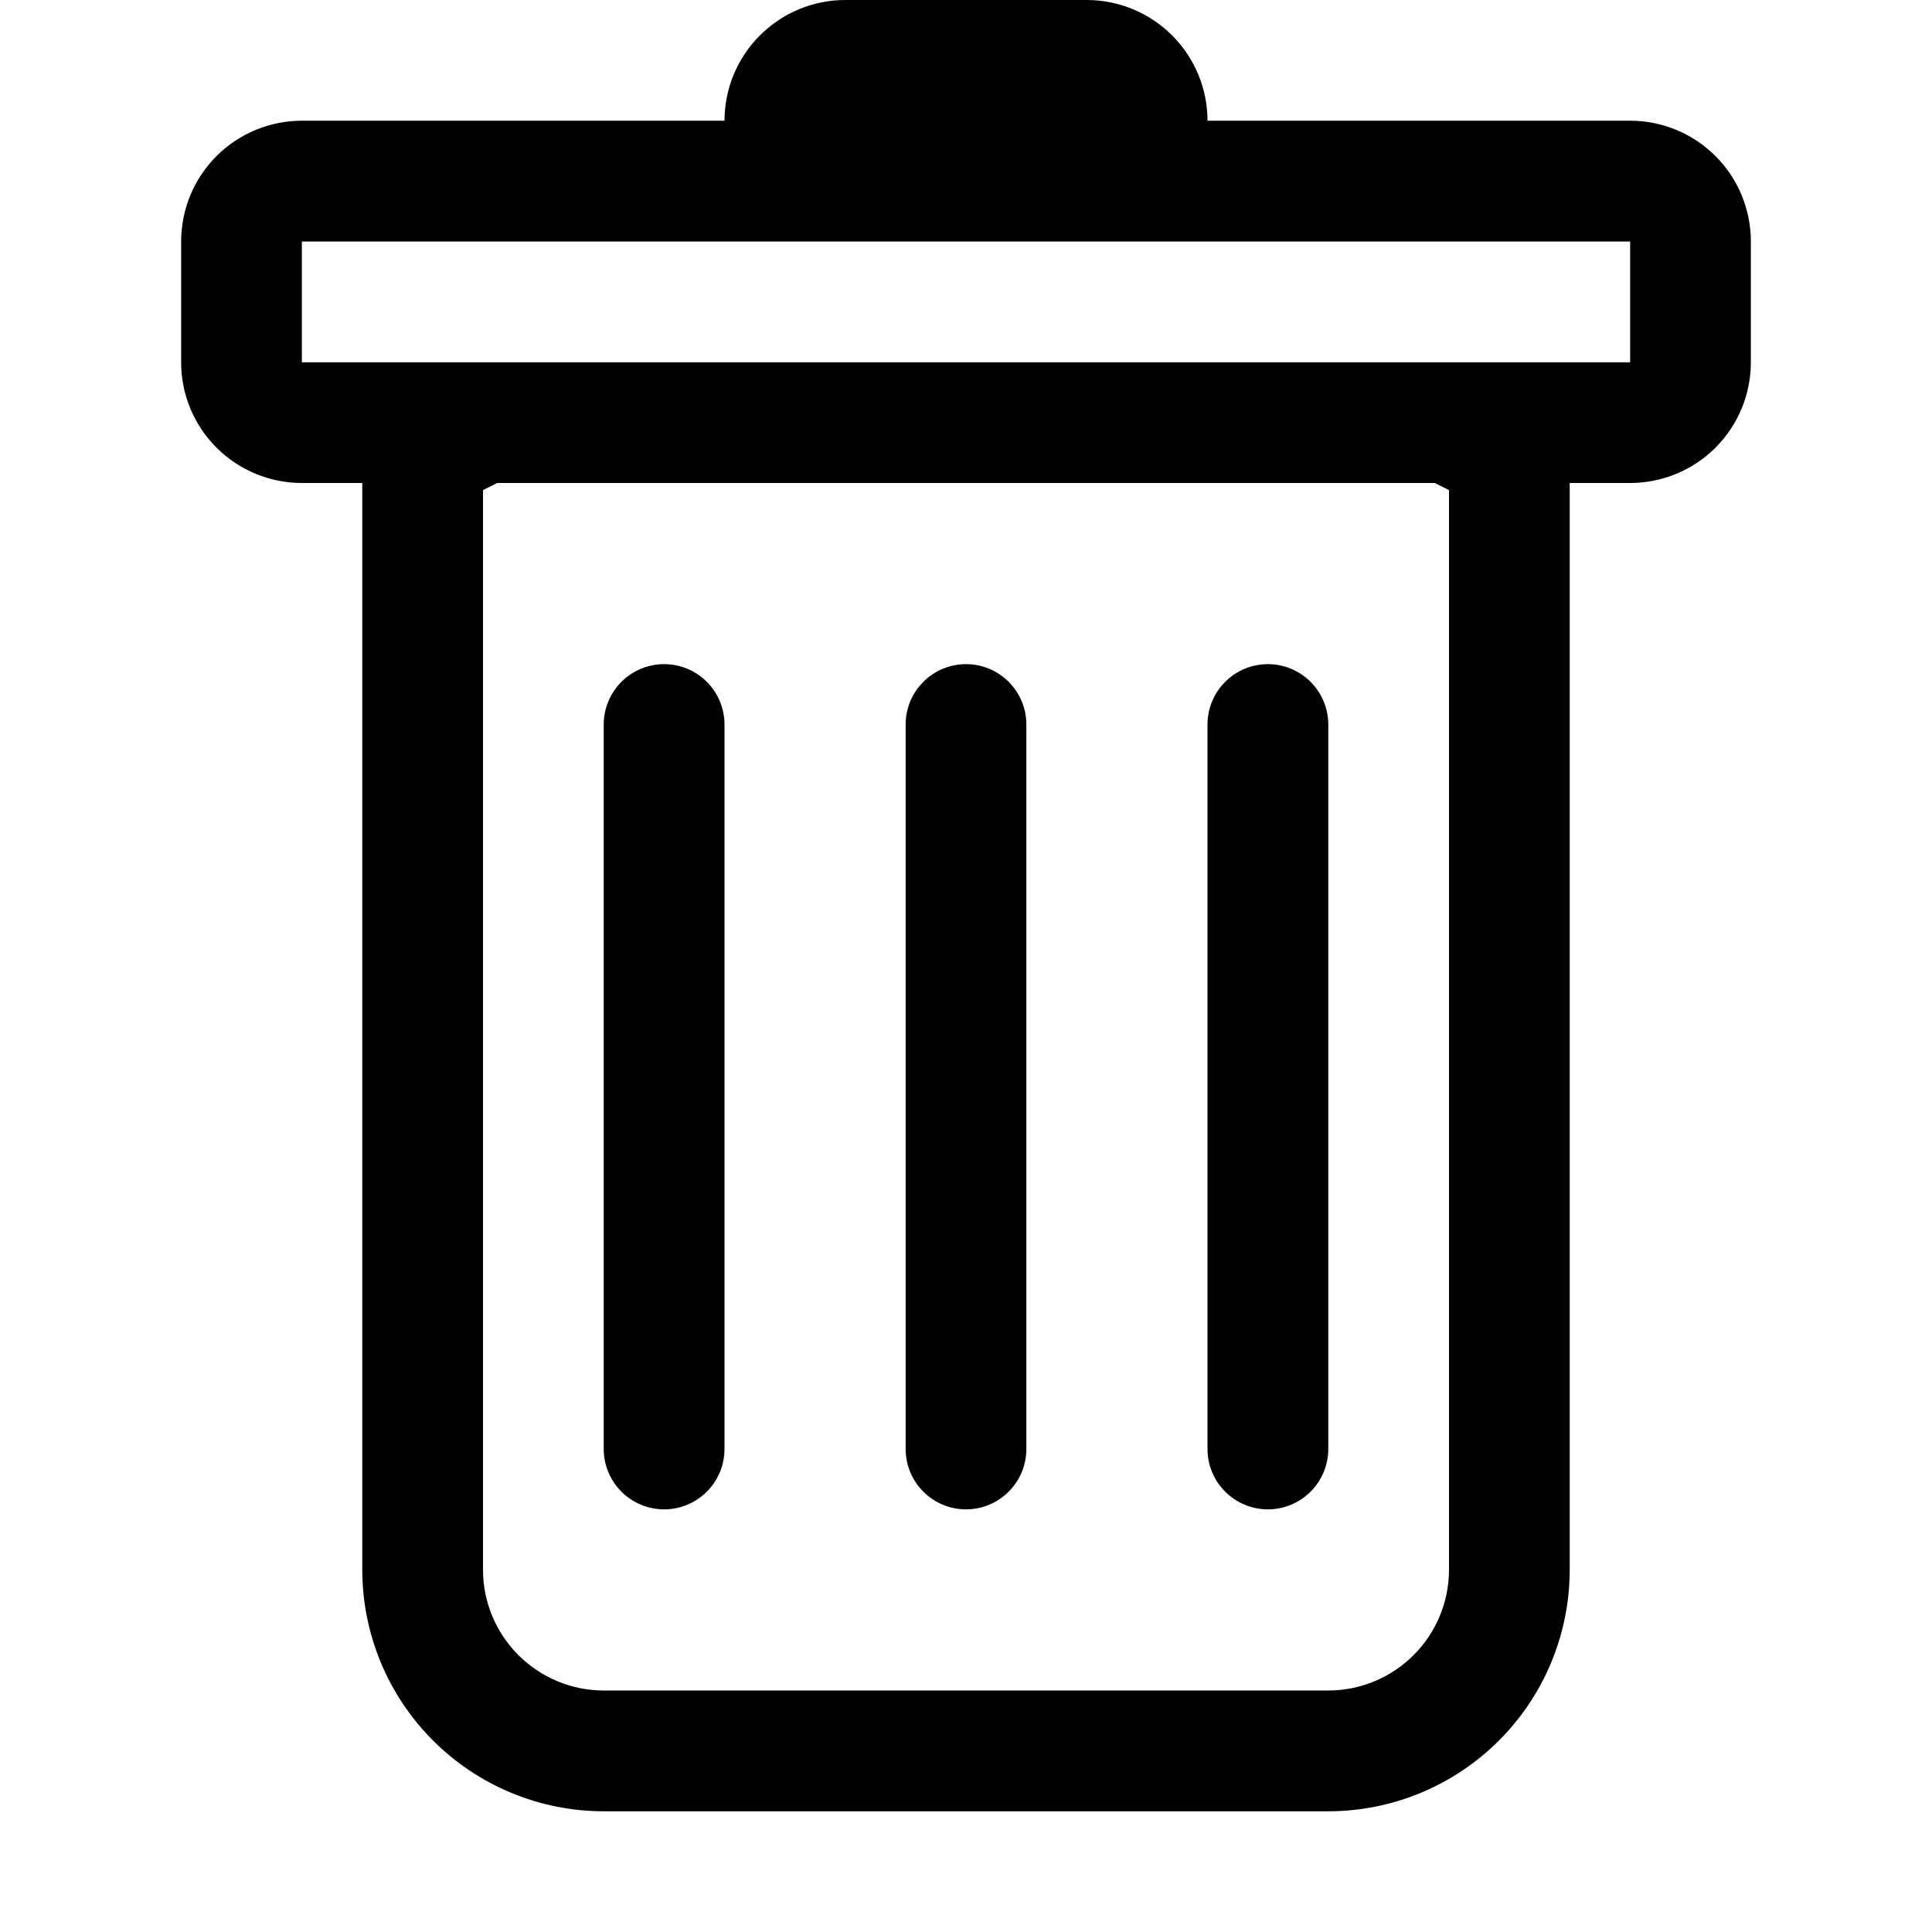 <svg width="25" height="25" viewBox="0 0 25 25" fill="none" xmlns="http://www.w3.org/2000/svg">
<path d="M8.594 8.594C8.801 8.594 9 8.676 9.146 8.823C9.293 8.969 9.375 9.168 9.375 9.375V18.75C9.375 18.957 9.293 19.156 9.146 19.302C9 19.449 8.801 19.531 8.594 19.531C8.387 19.531 8.188 19.449 8.041 19.302C7.895 19.156 7.812 18.957 7.812 18.75V9.375C7.812 9.168 7.895 8.969 8.041 8.823C8.188 8.676 8.387 8.594 8.594 8.594ZM12.5 8.594C12.707 8.594 12.906 8.676 13.052 8.823C13.199 8.969 13.281 9.168 13.281 9.375V18.75C13.281 18.957 13.199 19.156 13.052 19.302C12.906 19.449 12.707 19.531 12.5 19.531C12.293 19.531 12.094 19.449 11.948 19.302C11.801 19.156 11.719 18.957 11.719 18.75V9.375C11.719 9.168 11.801 8.969 11.948 8.823C12.094 8.676 12.293 8.594 12.5 8.594ZM17.188 9.375C17.188 9.168 17.105 8.969 16.959 8.823C16.812 8.676 16.613 8.594 16.406 8.594C16.199 8.594 16 8.676 15.854 8.823C15.707 8.969 15.625 9.168 15.625 9.375V18.75C15.625 18.957 15.707 19.156 15.854 19.302C16 19.449 16.199 19.531 16.406 19.531C16.613 19.531 16.812 19.449 16.959 19.302C17.105 19.156 17.188 18.957 17.188 18.75V9.375Z" fill="black"/>
<path d="M22.656 4.688C22.656 5.102 22.492 5.499 22.199 5.792C21.906 6.085 21.508 6.25 21.094 6.25H20.312V20.312C20.312 21.141 19.983 21.936 19.397 22.522C18.811 23.108 18.016 23.438 17.188 23.438H7.812C6.984 23.438 6.189 23.108 5.603 22.522C5.017 21.936 4.688 21.141 4.688 20.312V6.25H3.906C3.492 6.25 3.094 6.085 2.801 5.792C2.508 5.499 2.344 5.102 2.344 4.688V3.125C2.344 2.711 2.508 2.313 2.801 2.02C3.094 1.727 3.492 1.562 3.906 1.562H9.375C9.375 1.148 9.54 0.751 9.833 0.458C10.126 0.165 10.523 0 10.938 0L14.062 0C14.477 0 14.874 0.165 15.167 0.458C15.46 0.751 15.625 1.148 15.625 1.562H21.094C21.508 1.562 21.906 1.727 22.199 2.02C22.492 2.313 22.656 2.711 22.656 3.125V4.688ZM6.434 6.25L6.25 6.342V20.312C6.25 20.727 6.415 21.124 6.708 21.417C7.001 21.71 7.398 21.875 7.812 21.875H17.188C17.602 21.875 17.999 21.71 18.292 21.417C18.585 21.124 18.75 20.727 18.75 20.312V6.342L18.566 6.25H6.434ZM3.906 4.688H21.094V3.125H3.906V4.688Z" fill="black"/>
</svg>
